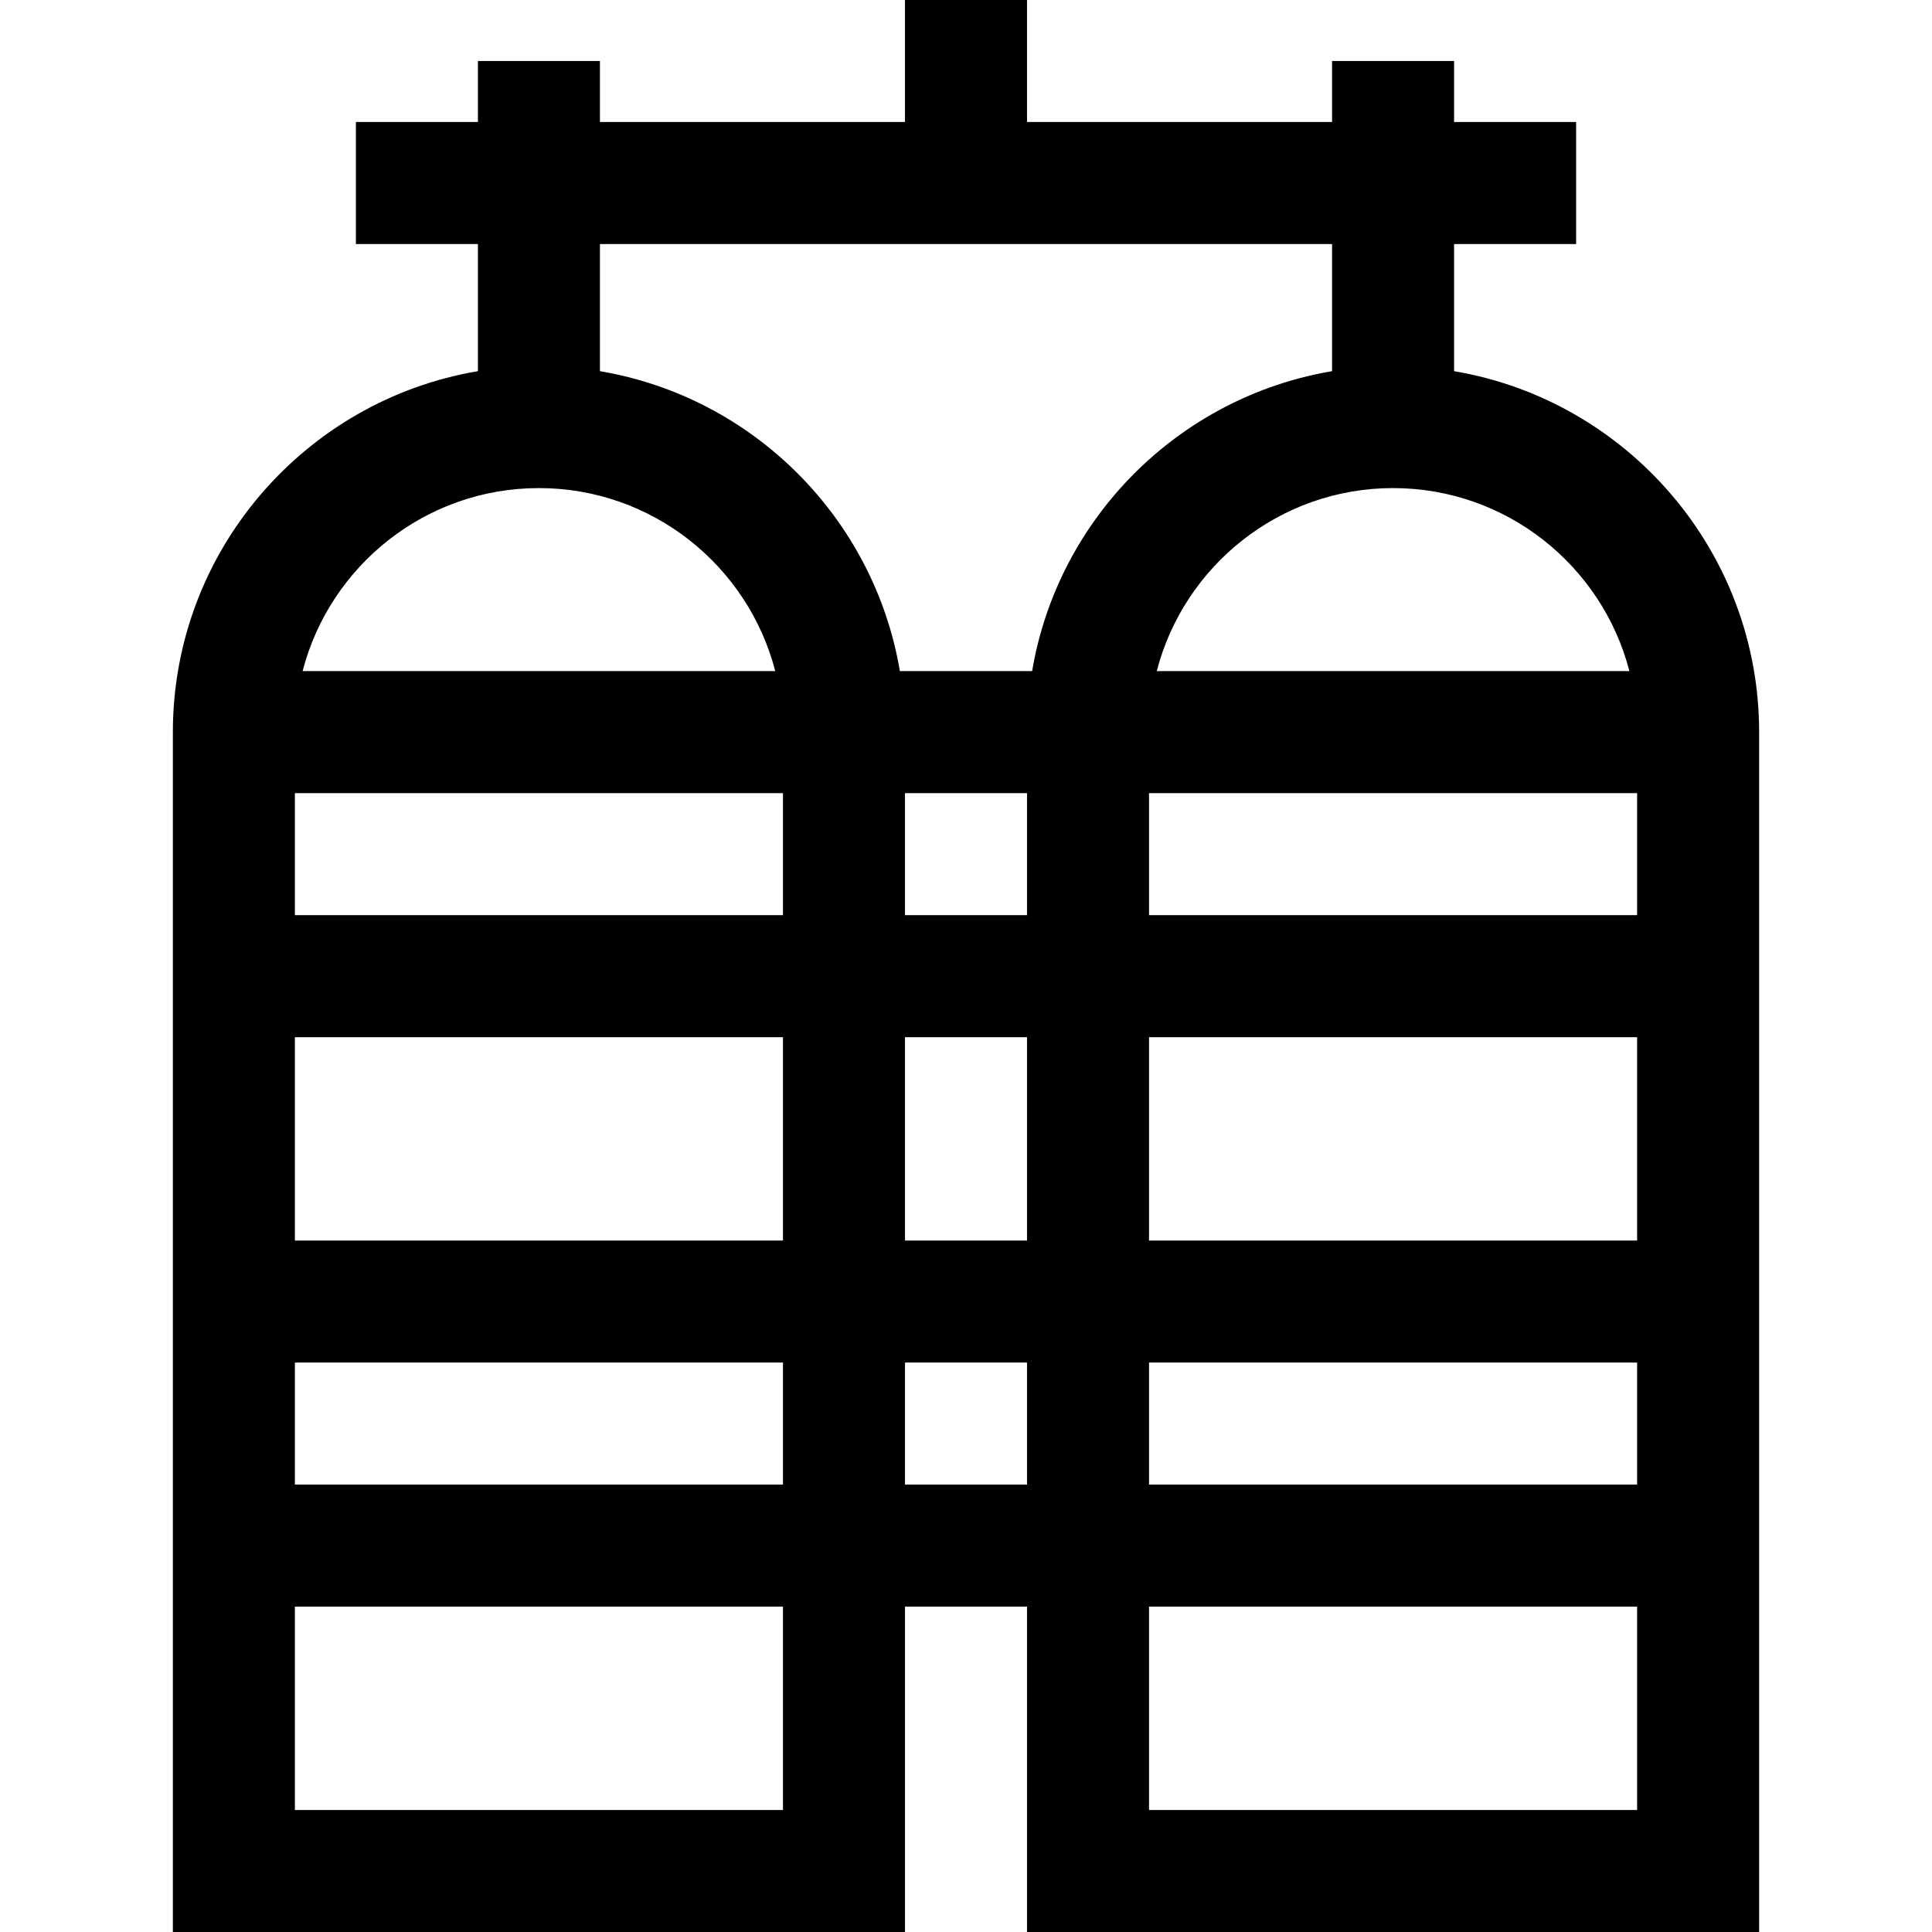 <?xml version="1.0" encoding="iso-8859-1"?>
<!-- Generator: Adobe Illustrator 19.0.0, SVG Export Plug-In . SVG Version: 6.00 Build 0)  -->
<svg xmlns="http://www.w3.org/2000/svg" xmlns:xlink="http://www.w3.org/1999/xlink" version="1.1" id="Layer_1" x="0px" y="0px" viewBox="0 0 512 512" style="enable-background:new 0 0 512 512;" xml:space="preserve">
<g>
	<g>
		<path d="M385.347,98.365V64.674h32.337V32.337h-32.337V16.168H353.01v16.168h-80.842V0h-32.337v32.337H158.99V16.168h-32.337    v16.168H94.316v32.337h32.337v33.692c-45.822,7.721-80.842,47.673-80.842,95.656V512h194.021v-86.232h32.337V512h194.021V194.021    C466.189,146.037,431.17,106.086,385.347,98.365z M369.179,129.347c30.08,0,55.43,20.642,62.627,48.505H306.552    C313.749,149.989,339.099,129.347,369.179,129.347z M142.821,129.347c30.08,0,55.43,20.642,62.627,48.505H80.194    C87.391,149.989,112.741,129.347,142.821,129.347z M207.495,479.663H78.147v-53.895h129.347V479.663z M207.495,393.432H78.147    v-32.337h129.347V393.432z M207.495,328.758H78.147v-53.895h129.347V328.758z M207.495,242.526H78.147v-32.337h129.347V242.526z     M272.168,393.432h-32.337v-32.337h32.337V393.432z M272.168,328.758h-32.337v-53.895h32.337V328.758z M272.168,242.526h-32.337    v-32.337h32.337V242.526z M273.523,177.853h-35.047c-6.834-40.562-38.925-72.652-79.487-79.487V64.674H353.01v33.692    C312.448,105.2,280.357,137.29,273.523,177.853z M433.853,479.663H304.505v-53.895h129.347V479.663z M433.853,393.432H304.505    v-32.337h129.347V393.432z M433.853,328.758H304.505v-53.895h129.347V328.758z M433.853,242.526H304.505v-32.337h129.347V242.526z    "/>
	</g>
</g>
<g>
</g>
<g>
</g>
<g>
</g>
<g>
</g>
<g>
</g>
<g>
</g>
<g>
</g>
<g>
</g>
<g>
</g>
<g>
</g>
<g>
</g>
<g>
</g>
<g>
</g>
<g>
</g>
<g>
</g>
</svg>
